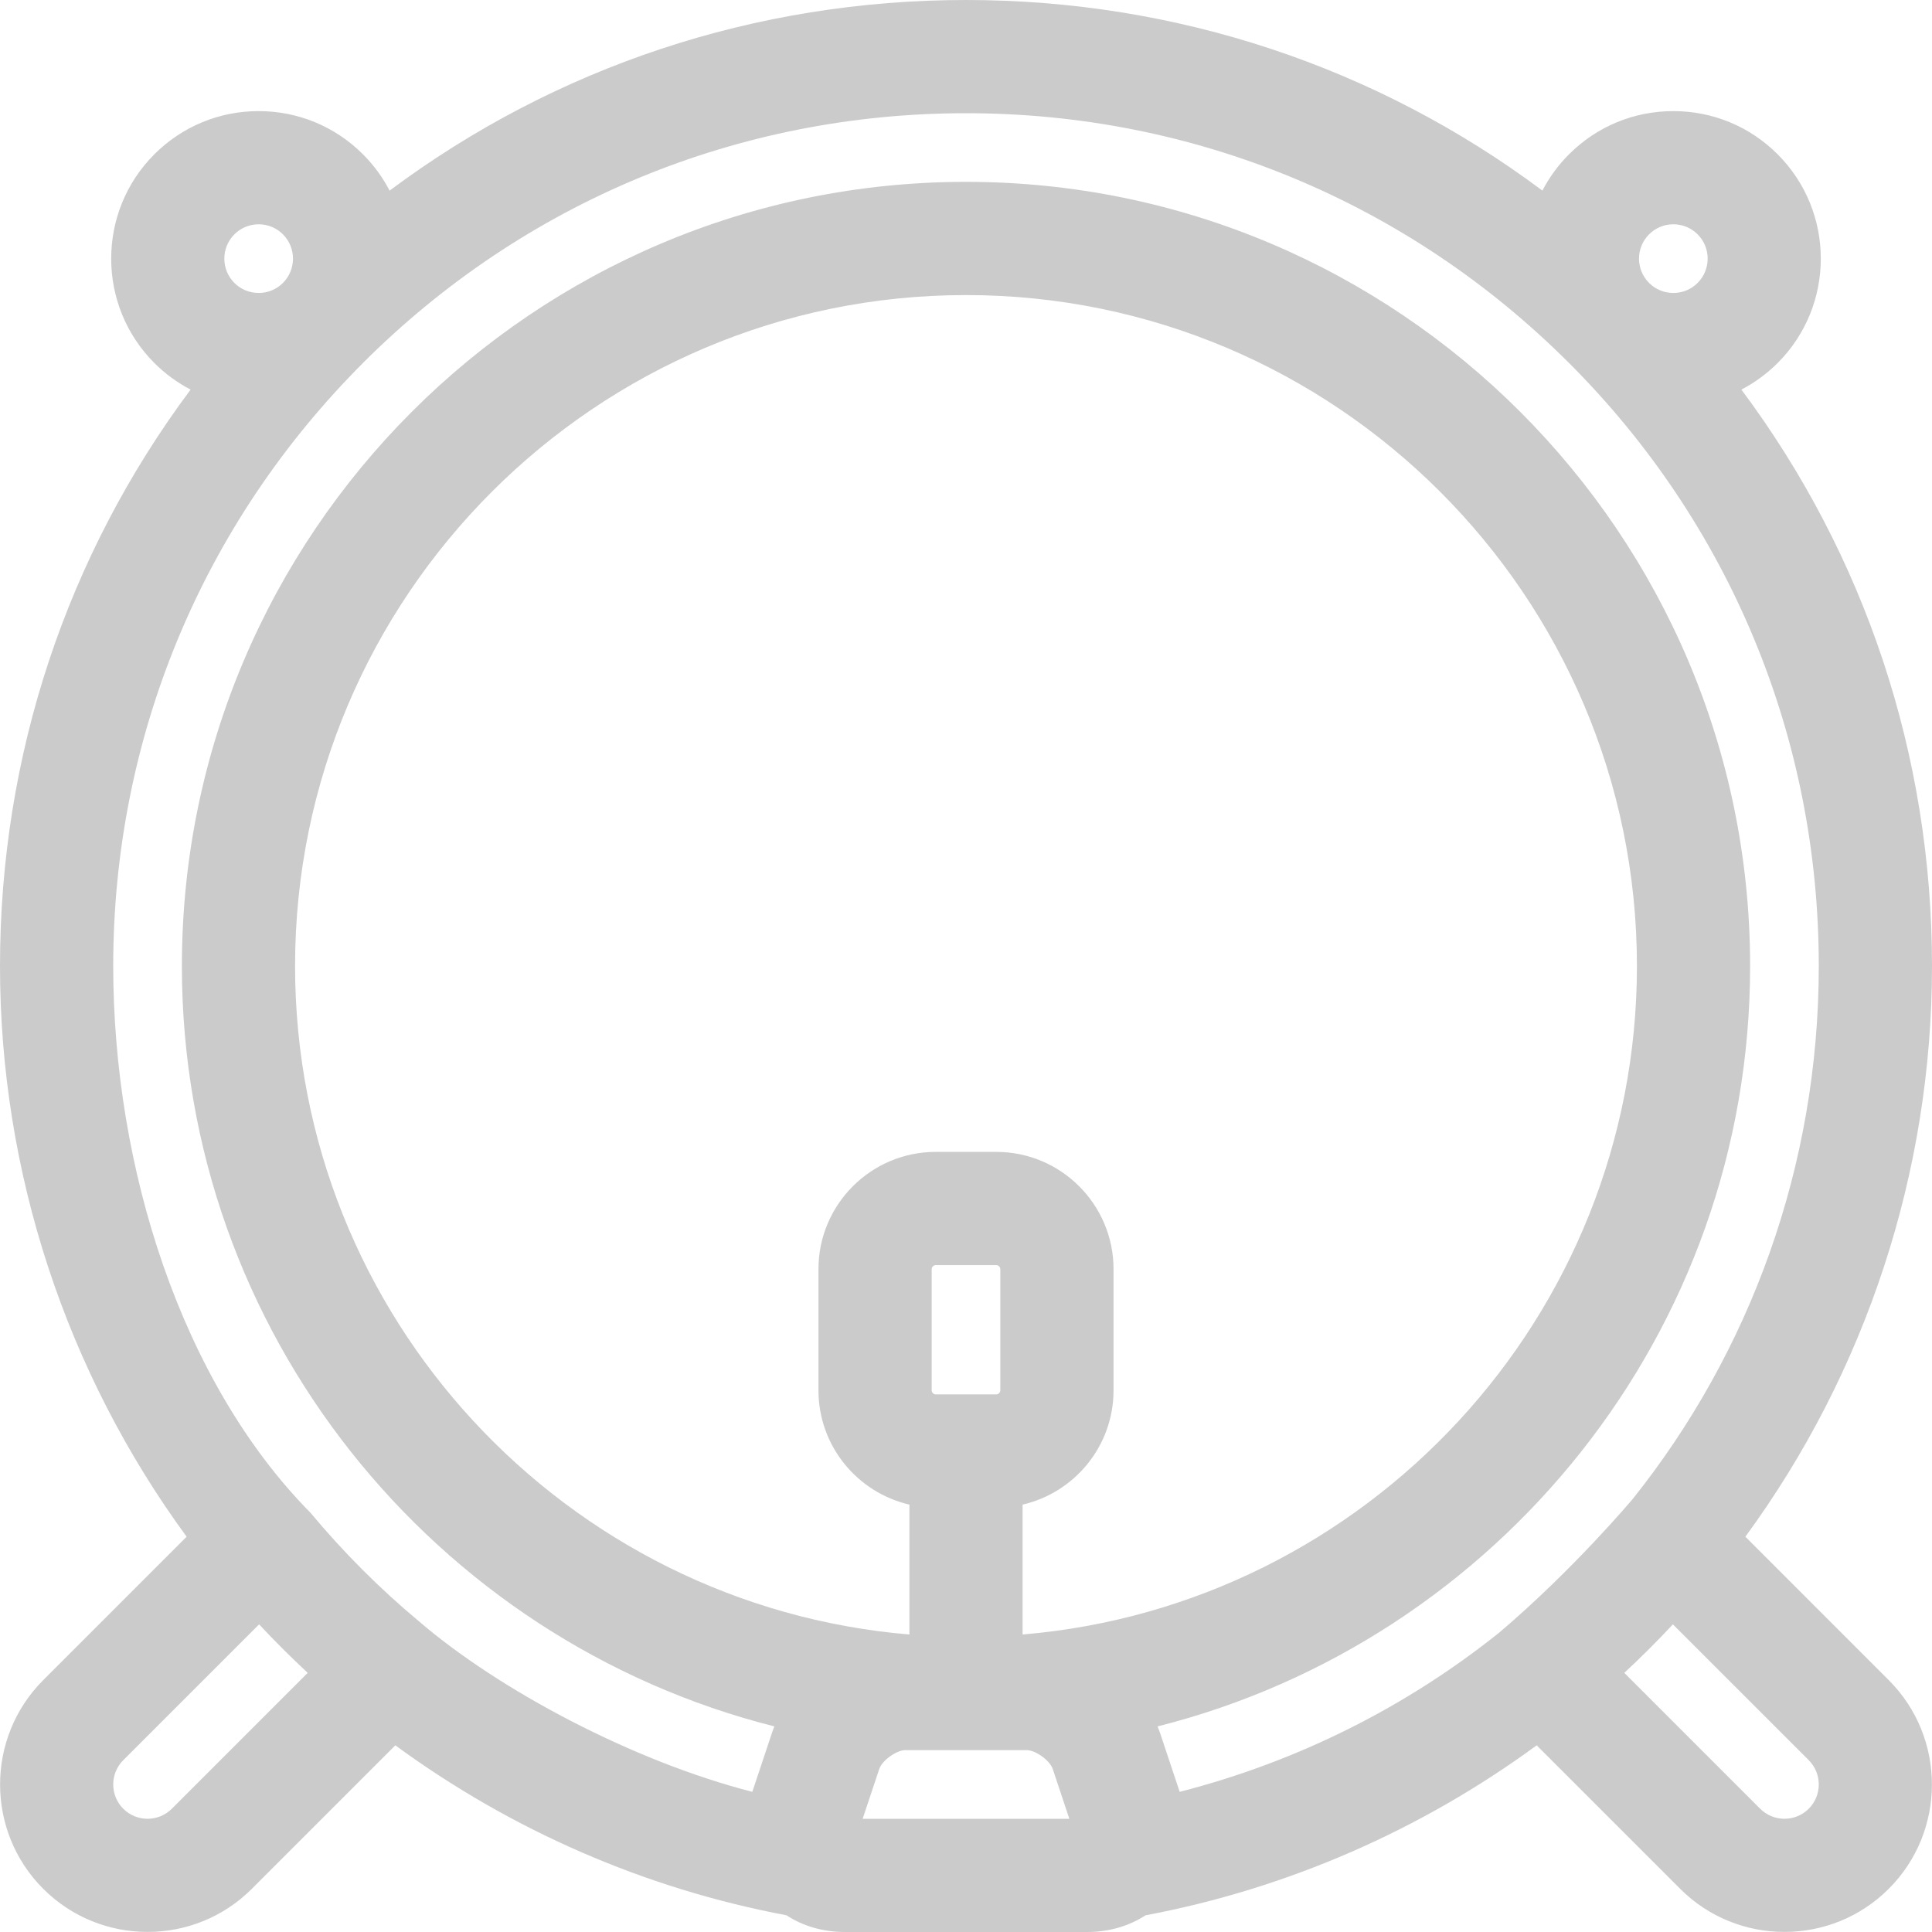 <svg width="55" height="55" viewBox="0 0 55 55" fill="none" xmlns="http://www.w3.org/2000/svg">
<g clip-path="url(#clip0)">
<path d="M49.687 43.747C53.125 39.053 55 33.357 55 27.5C55 21.507 53.096 15.808 49.574 11.091C49.95 10.895 50.298 10.641 50.607 10.333C52.244 8.695 52.244 6.031 50.606 4.393C49.813 3.599 48.758 3.163 47.636 3.163C46.515 3.163 45.46 3.599 44.666 4.393C44.354 4.705 44.102 5.054 43.909 5.426C39.193 1.904 33.493 -0 27.5 1.81733e-08C27.5 1.81733e-08 27.5 1.81733e-08 27.499 1.81733e-08C21.507 1.81733e-08 15.807 1.905 11.091 5.427C10.897 5.054 10.645 4.705 10.333 4.393C9.54 3.6 8.485 3.163 7.364 3.163C6.242 3.163 5.187 3.6 4.393 4.393C2.756 6.031 2.756 8.695 4.393 10.333C4.702 10.642 5.05 10.895 5.426 11.091C1.905 15.808 0 21.507 0 27.5C0 33.357 1.875 39.053 5.313 43.747L1.23 47.83C-0.407 49.468 -0.407 52.133 1.23 53.77C2.049 54.589 3.124 54.998 4.2 54.998C5.276 54.998 6.351 54.589 7.17 53.77L11.254 49.686C14.547 52.098 18.352 53.765 22.389 54.524C22.859 54.832 23.431 55 24.048 55H30.952C31.569 55 32.14 54.832 32.61 54.525C36.647 53.765 40.453 52.099 43.746 49.686L47.83 53.77C48.648 54.589 49.724 54.998 50.8 54.998C51.875 54.998 52.95 54.589 53.769 53.77C55.407 52.133 55.407 49.468 53.769 47.83L49.687 43.747ZM46.945 6.672C47.129 6.487 47.375 6.385 47.636 6.385C47.898 6.385 48.143 6.487 48.328 6.671C48.709 7.053 48.709 7.673 48.328 8.054C48.143 8.239 47.898 8.34 47.636 8.34C47.377 8.34 47.133 8.24 46.949 8.058C46.948 8.057 46.947 8.055 46.946 8.054C46.944 8.053 46.943 8.052 46.942 8.051C46.564 7.669 46.565 7.052 46.945 6.672ZM6.672 6.672C6.857 6.487 7.102 6.385 7.364 6.385C7.625 6.385 7.87 6.487 8.055 6.671C8.436 7.053 8.436 7.673 8.055 8.054C7.87 8.239 7.625 8.34 7.364 8.34C7.102 8.34 6.857 8.239 6.672 8.054C6.291 7.673 6.291 7.053 6.672 6.672ZM10.333 10.334C10.333 10.333 10.333 10.333 10.334 10.333C10.334 10.333 10.334 10.332 10.334 10.332C14.92 5.747 21.016 3.222 27.5 3.223C33.983 3.222 40.077 5.746 44.662 10.329C44.664 10.33 44.665 10.332 44.666 10.333C44.668 10.335 44.669 10.336 44.671 10.337C49.254 14.922 51.777 21.017 51.777 27.5C51.777 33.212 49.811 38.508 46.469 42.687C46.448 42.706 44.81 44.666 42.68 46.477C40.06 48.572 36.98 50.139 33.583 51.01L33.026 49.339C33.004 49.274 32.98 49.21 32.955 49.147C42.635 46.706 49.822 37.927 49.822 27.5C49.822 15.191 39.809 5.177 27.5 5.177C15.191 5.177 5.178 15.191 5.178 27.5C5.178 37.927 12.365 46.706 22.045 49.147C22.02 49.21 21.995 49.274 21.974 49.339L21.417 51.01C18.02 50.139 14.203 48.114 11.921 46.151C10.803 45.218 9.773 44.186 8.844 43.071C5.149 39.334 3.223 33.213 3.223 27.5C3.223 21.015 5.748 14.919 10.333 10.334ZM26.637 39.696C26.578 39.696 26.523 39.64 26.523 39.581V36.129C26.523 36.07 26.578 36.015 26.637 36.015H28.363C28.422 36.015 28.477 36.07 28.477 36.129V39.581C28.477 39.64 28.422 39.696 28.363 39.696H26.637ZM29.111 46.531V42.833C30.592 42.492 31.7 41.164 31.7 39.581V36.129C31.7 34.289 30.203 32.792 28.363 32.792H26.637C24.797 32.792 23.3 34.289 23.3 36.129V39.581C23.3 41.164 24.408 42.492 25.889 42.833V46.531C16.109 45.71 8.4 37.489 8.4 27.5C8.4 16.968 16.969 8.4 27.5 8.4C38.032 8.4 46.6 16.968 46.6 27.5C46.6 37.489 38.892 45.71 29.111 46.531ZM25.031 50.358C25.111 50.117 25.521 49.822 25.774 49.822H29.226C29.479 49.822 29.889 50.117 29.969 50.358L30.442 51.777H24.558L25.031 50.358ZM4.892 51.491C4.51 51.872 3.89 51.872 3.509 51.491C3.128 51.11 3.128 50.49 3.509 50.109L7.376 46.242C7.822 46.72 8.284 47.18 8.76 47.623L4.892 51.491ZM51.491 51.491C51.11 51.872 50.49 51.872 50.108 51.491L46.24 47.623C46.717 47.18 47.178 46.72 47.624 46.242L51.491 50.108C51.872 50.49 51.872 51.11 51.491 51.491Z" fill="#CBCBCB"/>
</g>
<defs>
<clipPath id="clip0">
<rect width="55" height="55" fill="white"/>
</clipPath>
</defs>
</svg>
